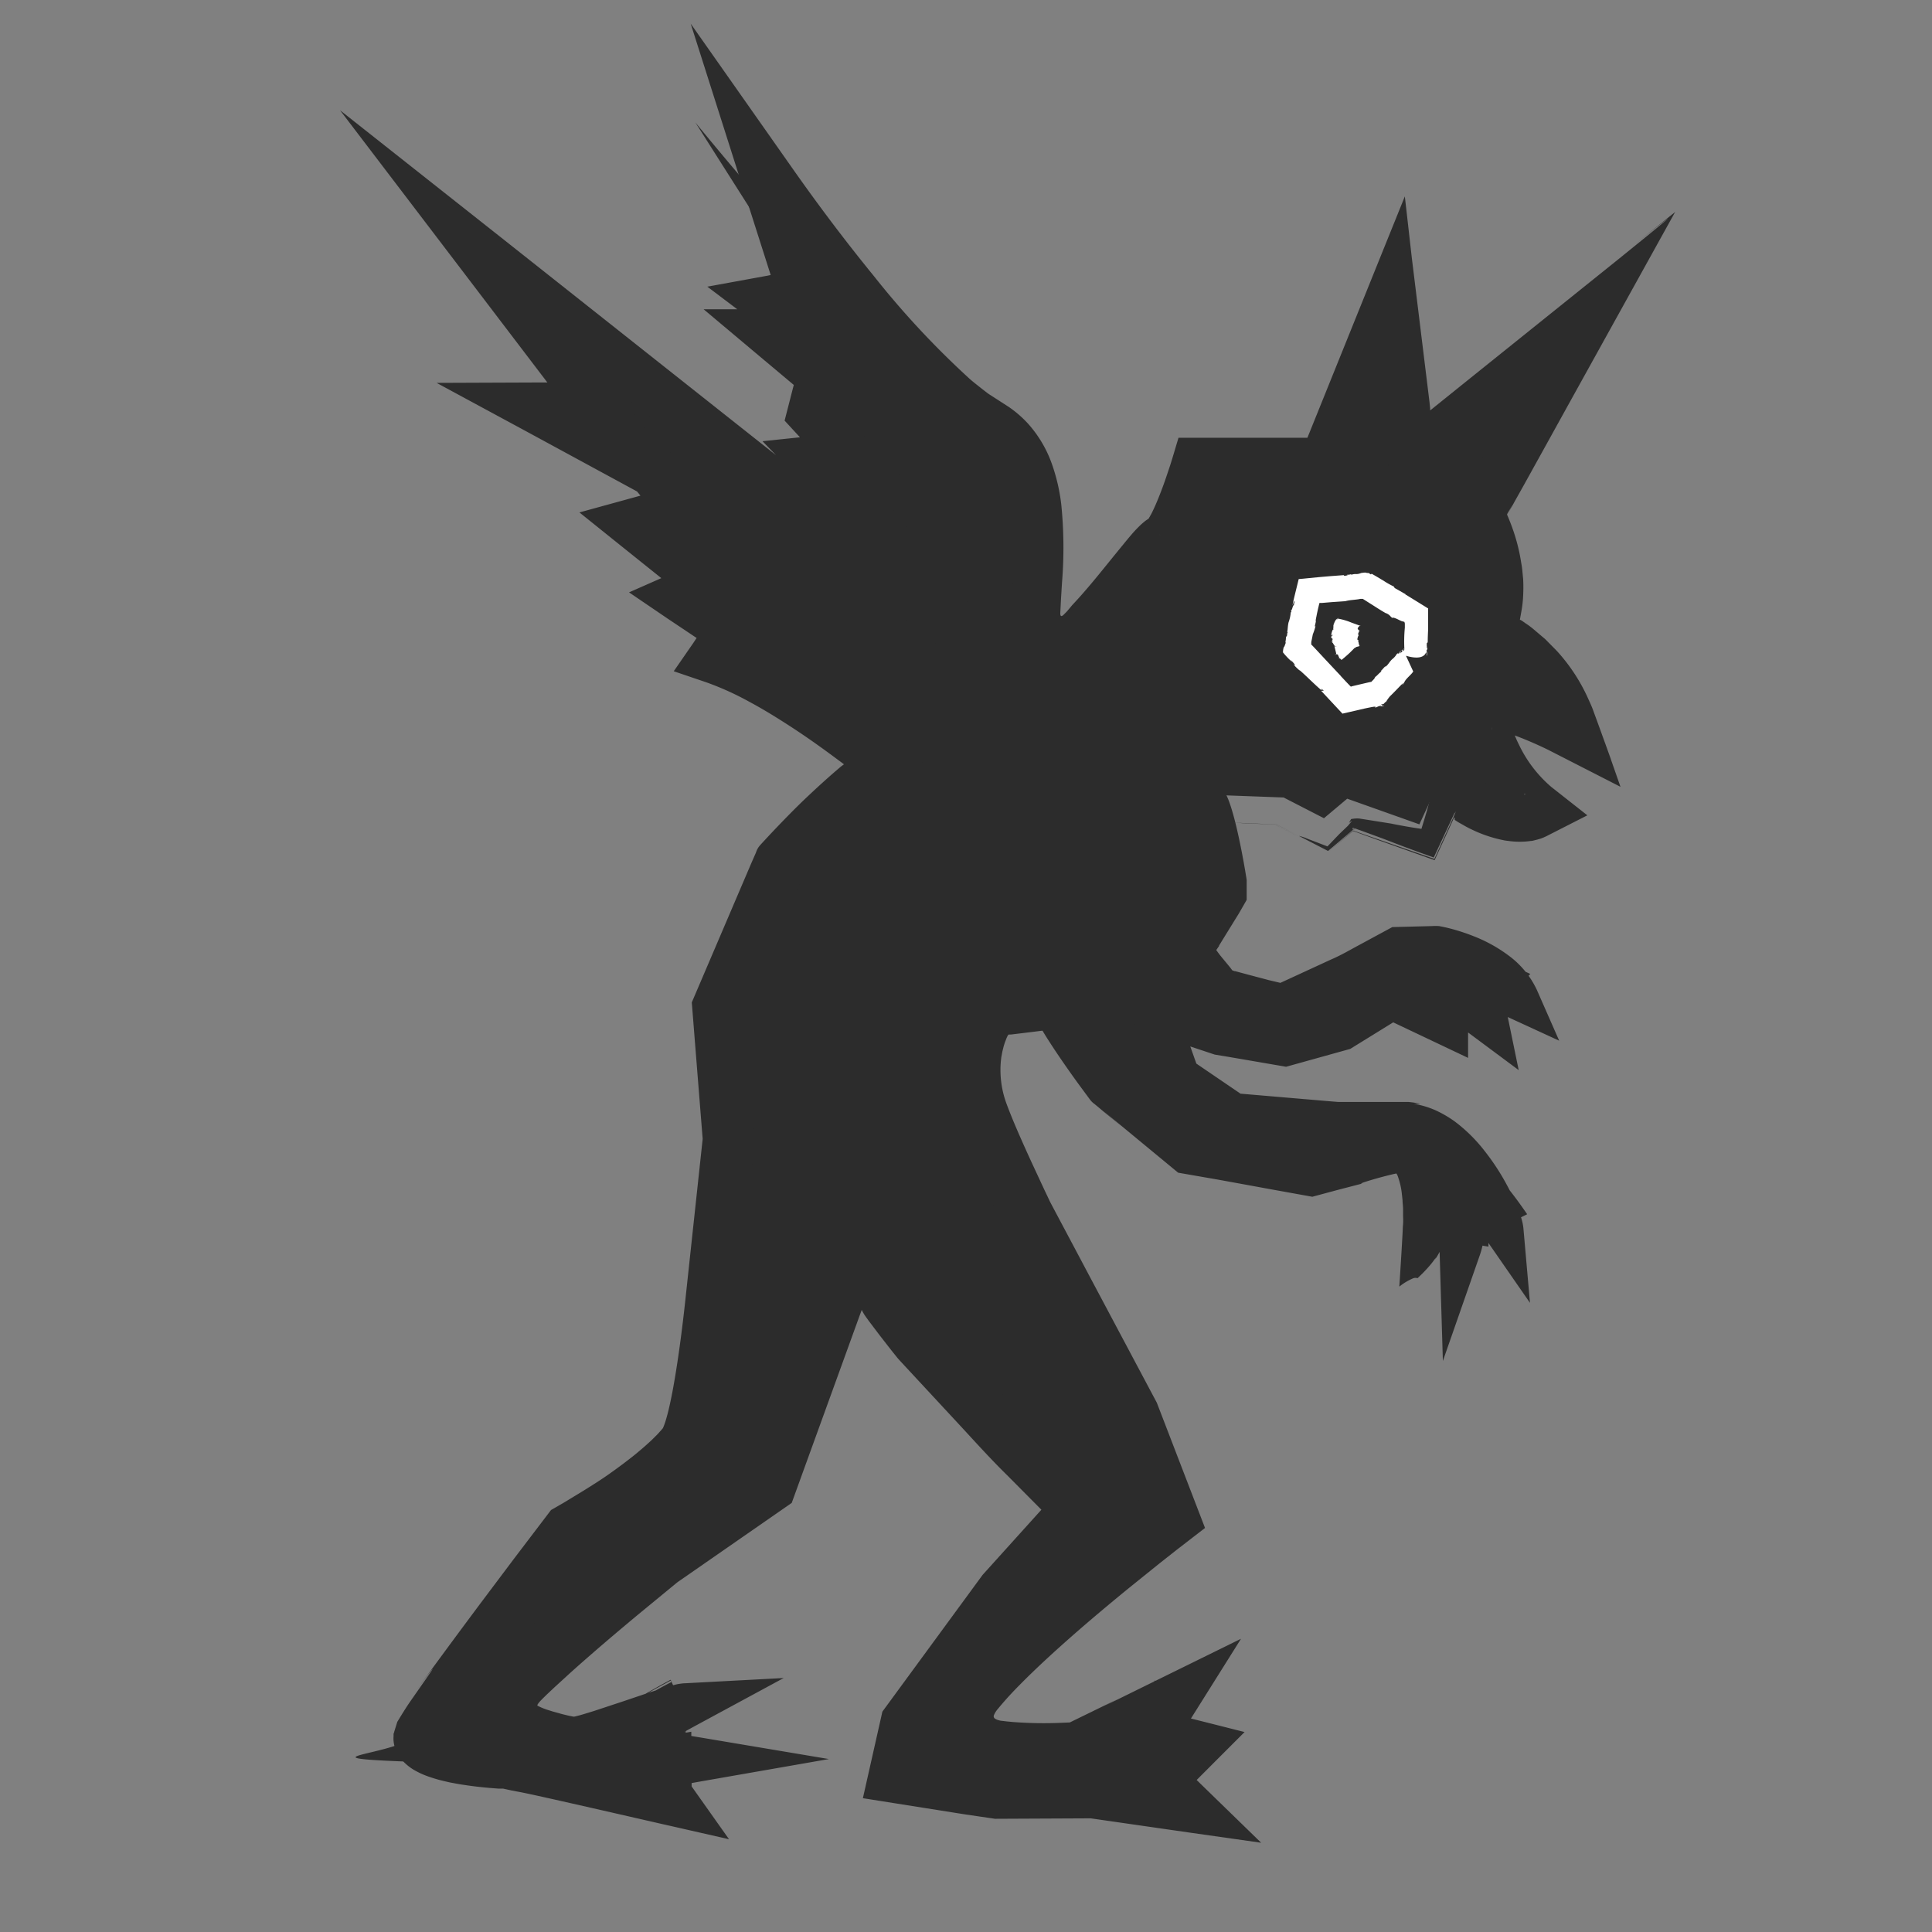 <svg xmlns="http://www.w3.org/2000/svg" viewBox="0 0 385.51 385.51"><rect x="0" y="0" width="385.51" height="385.51" fill="#808080" stroke="none"/><defs><style>.cls-1{fill:#2c2c2c;}.cls-2{fill:#fff;}</style></defs><g id="démons"><path class="cls-1" d="M244.19,158.69s4.78,22.17-7,31.3c0,0,5.65,12.17,18.69,10.43s15.22-10.86,23-11.3,18.89-1.39,23.94,10.11l-7.77-3.55,1.68,8-7.95-5.87v6.81s-2.37-8.95-11.17-5.24c0,0-11.68,9.38-21.25,9.41s-25.27-6.25-25.27-6.25,2.18,17.95,15,19.52a202.75,202.75,0,0,0,33.26,1.86c12.14-.28,20.42,18.56,20.56,21.56,0,0-6.14-9.14-8.42-9.28,0,0,1.14,8.71-.29,12.56,0,0-.14-13-3.42-13,0,0,.42,8.57-3.57,11.85,0,0,1.57-18.56-5.71-18s-40.63,21.19-68.07-29c0,0-23.5-5.39-14.14,21.08s38.78,69.82,38.56,81.68S192.28,336,192.28,344.22c0,7.42,20.51,4.12,39.69-1,2-.54-2.06,11.09.19,12a149.94,149.94,0,0,1-33.26,2.9c-18.49-.45-26.4.92-18.45-14.6s25.29-37.19,33.73-42.44c0,0-42-40.84-43.35-50.2,0,0-10.27,28.75-16.66,46.09A51.92,51.92,0,0,1,132.5,312c-14.15,5.25-32.63,26.24-32.63,30.12,0,0,10,5.48,20.31,5.48,0,0,33.54,6.16-19.17,4.56s-20.76-.91-17.34-6.62,23-36.5,29.66-40.38,16.43-9.36,22.82-17.11,5.93-52.25,9.13-60.7c0,0-16.43-42.78,31.48-74.84,0,0-19.85-16.54-34.22-21.33l3.65-5.25-10-6.84,5.7-2.51-15.06-12.1,10-2.73L130.51,94,107.57,81.5h12.2L97.32,52l97.85,77.59L172,100.78l-8.3-8.54,7.08-.73-8.3-9,1.95-7.57-9.27-7.81h8l-9-6.83,6.59-1.22-22-34.65s41.48,51,58.32,60.76,5.12,41,10.25,45.63,22-21,24.89-22.45S239.33,93,239.33,93h25.38l12.57-31.11L280.82,93l33.73-27.16-20.31,36.68s7.56,12.93,1.95,23.67c0,0,12.44,5.36,16.59,18.78,0,0-17.57-9-17.57-3.41s4.48,15.11,10.64,20.11c0,0-5.86,3-18-7.18l-4.63,10-14.4-5.12-4.64,3.9-8.05-4.14Z"/><path class="cls-1" d="M239.35,167.22c0,1.45-.08,3.1-.12,4.94,0,.92,0,1.88,0,2.89,0,.49,0,1,0,1.51l0,.26L239,177l-.82,1.37-1.73,2.91c-1.78,3-3.61,6.1-5.47,9.23l6.9,8.1-1.08-1.33-1.5-1.81-4.16-5,8.19-13.66Q239.35,172.43,239.35,167.22Z"/><path class="cls-1" d="M238,198.82l.12.14-.26-.32Z"/><path class="cls-1" d="M252.78,164.65l1.93.06,6,3.06-6-3.07h-.35Z"/><path class="cls-1" d="M199.32,325.76l-1.07,1.58c-2.6,2.56-4.6,4.69-6.18,6.52-.47.58-.91,1.12-1.33,1.62-.55.73-1,1.44-1.46,2.08-.22.33-.46.64-.64.95l-.45.91q-.23.43-.42.84a2.8,2.8,0,0,0-.32.78l-.39,1.39a8.21,8.21,0,0,0-.2,1.19,5.8,5.8,0,0,0,0,1.86,7.66,7.66,0,0,0,.78,2.46,7.75,7.75,0,0,0,1.4,1.92,10.39,10.39,0,0,0,3.55,2.29c.23.1.47.21.73.31l.85.27c.58.2,1.24.34,2,.51s1.5.27,2.34.43l.83.11.82.09a74.86,74.86,0,0,0,8.39.36l5.76-.33,1.53-.11a1.44,1.44,0,0,0,.74-.24l.71-.35c.65-.31,1.31-.64,2-1l3.31-1.63,15-7.26-7.14-8-9.09,14.12,16.57,4.17-2.6-9.44-4.2,4.31c0-.07-.75.72-2,2l-4.88,4.84,6.58,6.5L232,363c.18.17.35.34.49.49l.24.25c.23.25.33.38.23.32.38.31.81.69,1.29,1.13l4.8-9.72c-4.46-.48-12.27-1.79-19.22-2.74a10.33,10.33,0,0,0-1.08-.11l1.31.23c1.16.2,2.94.48,4,.68l-5.7-.79-13.42.06-4.06-.09-1.26,0h-.23l0,0,0,0s0,0,0-.06h0s-.06,0,.12,0l1,0,3.31,0h-4.43l-8.57-1.36-5.57-.88-.39-.07c0-.08.05-.17.07-.26.27-1.18.56-2.47.89-4,5.43-7.39,11.62-15.84,18.42-25.11l18-19.94L208.36,287c-3.41-3.32-6.65-7-10-10.58s-6.73-7.3-10.15-11l-1.07-1.16-1.1-1.39-2.3-2.95-1.13-1.48-1.46-2c-.74-1.05-1.5-2-2.22-3.13l-1.08-1.64-.54-.82-.58-.7c-3.19-.36-4.81-.56-5.74-.7l-.26,0h-.06l-.2,0-.4,0-1.6-.12-3.2-.26c-5.38,14.84-10.77,29.74-16,44.19-4.86,3.37-9.67,6.7-14.38,10l-3.9,2.7-1,.67-.48.34-.26.17c-.16.12-.32.22-.47.35L126.86,309l-7.18,5.92c-4.71,3.94-9.25,7.81-13.58,11.72-1.08,1-2.15,2-3.21,3l-1.58,1.51-.67.65-.72.74-1.42,1.47c-.48.48-.88,1-1.32,1.49l-.65.74c-.2.25-.36.5-.54.75l-.53.75a3.61,3.61,0,0,0-.46.75c-.21.49-.47,1-.64,1.46q-.52,2.79-1,5.52c1.9,1,3.71,2,5.71,3s4.12,1.76,6.24,2.51l1.15.37.89.28c.6.17,1.19.35,1.79.5s1.19.3,1.79.44,1,.21,2.26.46l.83.07c0-.13,0,0,0-.06h.81c.56,0,1.1-.13,1.65-.18a4.38,4.38,0,0,0,.75-.14l.51-.13.93-.25c1.18-.34,2.26-.67,3.31-1,2.1-.67,4.06-1.34,6-2l5.4-1.81,2.44-.78c.34-.1.78-.24,1-.3l.38-.09h0l-.09,0h0s0,.07-.07-.16-.14-.64-.2-1a17.06,17.06,0,0,1-.23-3.91l-2.8-6.11c-2.49,1.34-4.67,2.59-6.73,3.82-1,.62-2,1.22-3,1.86-.48.32-1,.64-1.45,1a20.18,20.18,0,0,0-1.61,1.28,26.94,26.94,0,0,1,2.91-2.09c1-.62,2-1.23,3-1.86,2.15-1.26,4.46-2.55,6.9-3.85l2.71,5.95a17.85,17.85,0,0,0,.15,3.43q.06.42.15.84l.09.42c0,.05,0,.18,0,.17h0l.14,0-.31.08c-.18,0-.53.14-.83.22-.6.16-1.3.39-1.94.58l-3.9,1.25c-2.49.79-4.7,1.48-6.29,1.9l8-2.78c1.17-.39,2.25-.74,3.23-1,.51-.17.93-.27,1.37-.41l.48-.11.09,0-.17,0a16.68,16.68,0,0,1-.35-4.52L134,335.62a93.82,93.82,0,0,0-10,5.95c-.33.18-.73.41-1.22.74-.25.16-.52.35-.83.58a11.22,11.22,0,0,0-1.16,1,8,8,0,0,0-1,1.29l-.21.36a4.43,4.43,0,0,0-.23.45c-.08.2-.16.41-.23.62a7.49,7.49,0,0,0-.22,1c0,.19,0,.32,0,.55a6.36,6.36,0,0,0,.16,1.58,5.71,5.71,0,0,0,.28.86,5.92,5.92,0,0,0,.92,1.5,7.53,7.53,0,0,0,.56.57,5.14,5.14,0,0,0,.54.42,6.19,6.19,0,0,0,.9.52,5.92,5.92,0,0,0,.66.25l.3.09.18.05.08,0,.31.08.6.14,2.37.49c3.27.65,7.16,1.33,11.25,2l-.07-11.16-9.24,1.59-8.79,1.5L125,356c1.82,2.64,3.53,5.15,5,7.32l6.11-9.08c-1.36-.35-2.59-.69-3.66-1l-3.9-.59L121.9,351l-20.1-4.53-1.69-.09L99,346.29l-2-.18c-1.27-.14-2.36-.28-3.28-.43l-1.27-.22-1-.19-.2,0a.37.37,0,0,1-.19-.09.1.1,0,0,1,0-.11.9.9,0,0,1,.14-.19l4.42-6.1c2.18-2.93,4.87-6.57,8.23-11.11l13.42-18.1,0,0,.85-.52,1.8-1.12c1.18-.74,2.31-1.47,3.41-2.2,2.2-1.46,4.26-2.91,6.22-4.36s3.82-2.94,5.61-4.48c.89-.81,1.77-1.55,2.62-2.44.43-.43.86-.83,1.28-1.3s.9-1,1.34-1.52c.24-.34.5-.68.72-1s.42-.74.6-1.1l.41-.95.31-.82c.36-1,.66-2,.9-3,.49-1.89.88-3.71,1.24-5.54-.24,1.31-.8,3.73-1.14,4.82s-.22.68.6-3.46a100.44,100.44,0,0,0,2-11.84c.36-2.85.68-5.77,1-8.24s.5-4.4.67-5.37c.82-7.79,3.62-33,2.32-24.52l.15-1.1c.07-.57.16-1.24.25-2-.24-3.69-.62-9.52-.84-12.92s-.22-4.2.31,1.61c-.4-5.09-.78-10.07-1.11-14.33l0-.13.41-1c.32-.75.61-1.47.9-2.15l-1,2.22-.4.89-.07.13V202l.07,1,.17,2.48c-.11-1.29-.21-2.54-.3-3.67l10.81-25c.28-.67.57-1.33.85-2l1.31-1.41c1.3-1.38,2.6-2.72,3.9-4,2.61-2.63,5.23-5.2,8-7.69-2.33,1.94-4.62,4-6.86,6.15,2.25-2.22,4.48-4.3,6.63-6.17L174,161l.68-.58c.25-.21.51-.42.79-.62l3.16-2.42,6.33-4.45a6.57,6.57,0,0,0-.85-.76l-.92-.77-1.81-1.5c-1.2-1-2.32-1.94-3.49-2.86s-2.27-1.82-3.38-2.67l-2.16-1.66-5.62-4.29c2.26,1.52,4.46,3.1,6.64,4.7l2.61,2,2.94,2.3,5.71,4.66c-2.86-2.36-5.61-4.65-8.44-6.84L174,143.55l-1.23-.92L170.56,141c-3-2.15-5.86-4.1-8.7-5.91a84.7,84.7,0,0,0-17.64-8.92l2.69,8.1,6.68-9.65-14.51-9.79-.83,9.07,3.49-1.57-3.51,1.54.83-9,3.13,2.14-3.15-2.1-.83,8.93,5.69-2.56,7.63-3.44-6.5-5.16-15.14-12-1.79,8.64,17.25-4.76L133.67,90.15,109.83,77.34l-2.26,8.89,21.64,0L100.92,49.24l-6.41,6.28c24.95,19.6,46.78,36.71,54.56,42.66l-8.86-7.39,17,13.2c-2-1.59-8.72-5.74-10.34-7.14L192.49,133l30.24,23.94-24.21-30L175.2,97.94l-8.44-8.68-2.63,7.23,7.08-.74,8.46-.88-5.76-6.25-6.73-7.32,2-7.92-11.33-9.53-2.74,7.51h20.7l-10.08-7.62-9-6.83L155,64.44l6.58-1.22,4.72-.88-1.45-4.57c-2.36-7.44-4.71-14.87-7-22.2l-7.51,3.67c6.61,9.41,13.38,18.29,20.44,26.62,3.5,4.16,7.12,8.15,10.87,11.9A72.36,72.36,0,0,0,193.77,88l1.54,1a9.73,9.73,0,0,1,1.1.76,9.31,9.31,0,0,1,1,.87,9,9,0,0,1,.88,1,15.58,15.58,0,0,1,2.57,4.76,37.11,37.11,0,0,1,1.56,11.53c0,3.94-.28,7.78-.51,11.56,0,.48,0,1-.08,1.42s-.05,1.12-.08,1.68c0,.78,0,1.53,0,2.28V126l.09,1.07c0,.36,0,.73.1,1.06l.19,1a11.63,11.63,0,0,0,.51,1.81,4.72,4.72,0,0,0,.35.79,7.37,7.37,0,0,0,.39.74c.32.44.63.88,1,1.33a9.61,9.61,0,0,0,.82.69c.33.15.63.41.95.58a6.34,6.34,0,0,0,2.07.51,9,9,0,0,0,3.93-.7,24.61,24.61,0,0,0,7-5.05c1.36-1.34,2.4-2.45,3.39-3.55s1.84-2.07,2.59-2.95c2.86-3.34,4.34-5.15,5.08-6s.67-.66.27-.09c-.8,1.14-3,4-3.07,4.09,3.34-4.12,5.28-6.62,6.5-8,.15-.16.28-.32.41-.47s.24-.26.32-.34a1.49,1.49,0,0,1,.17-.18v0s0,0,0,0l-.19-.26-.39-.52a3.35,3.35,0,0,0-.3-.35c-.1-.1-.18-.21-.27-.31a6.87,6.87,0,0,1-.45-.65,7.73,7.73,0,0,1-.37-.69l-.07-.18c3.21,6.43.89,1.78,1.62,3.21h0l0,0,0,0,.17-.1c.23-.13.44-.27.64-.41a7.25,7.25,0,0,0,.8-.69l.52-.55.38-.48A14.65,14.65,0,0,0,238,108.5c.35-.6.7-1.27,1.11-2.15s.9-2,1.46-3.36c.28-.7.58-1.48.91-2.36l.83-2.34c.21-.56.23-.44.19-.15,0,.07,0,.16,0,.25l0,.13s0,0,0,0l-.05.15-.1.32c-.28.85-.58,1.72-.82,2.4l.66-1.84.42-1.18c.07-.23.15-.46.22-.67.22,0,.46,0,.65,0h1.68c1.5,0,2.47,0,2.67-.07l-2.72,0-1,0h-.47a1.91,1.91,0,0,1-.53-.15,2.86,2.86,0,0,0-.72-.32,1.59,1.59,0,0,0-.19.29l.12-.39,18.88,0-.43,0-.27.06-.51.11,3.19,0,4.42-.07,2.7-7.06,2-5.24c.56-1.63,1.47-4,2.61-6.73l.4-1c.14,1.36.29,2.73.44,4.12q1,9.38,2.15,19.06L301.7,81.09,291.6,99.27c0-.11.18-.39.4-.81l.66-1.28,1.78-3.36c.36-.68.75-1.41,1.17-2.18.18-.35.37-.7.57-1.07.06-.13.13-.26.2-.39l.82-1.61-1.83,3.31-4.92,8.75c3.15-5.48,1.59-2.66-.83,1.87.47.85,1,1.77,1.47,2.71.24.48.49.94.7,1.45.11.26.22.52.34.78.41,1,.77,2,1,2.83s.39,1.34.42,1.46a4.94,4.94,0,0,0-.26-1.09,24.26,24.26,0,0,1,1.09,5.85c0,.49.05,1,0,1.48l-.09,1.46-.24,1.44a2.38,2.38,0,0,1-.08.41l-.25.7-.49,1.41.22,1.08.1.84c.07.55.14,1.12.21,1.69a34.13,34.13,0,0,1,1.88,3.1c.94.47,1.64,1,2.44,1.45l.83.58a13.2,13.2,0,0,1,1.08.9,11.07,11.07,0,0,1,1.85,2.18,10.66,10.66,0,0,1,1.25,2.56l.06.17,0,.09s0,0-.06,0l-.32-.16-.65-.3c-.43-.2-.87-.39-1.31-.57s-1.16-.46-1.75-.64a7.43,7.43,0,0,0-.9-.23l-.45-.08a4.66,4.66,0,0,0-.56,0l-.42,0-.54.07a8.07,8.07,0,0,0-1.29.35,5.49,5.49,0,0,0-2.83,2.47,5.8,5.8,0,0,0-.54,1.75,7,7,0,0,0-.07.79c0,.19,0,.27,0,.41a14.09,14.09,0,0,0,.11,1.5,25.11,25.11,0,0,0,1.24,5.27,38.17,38.17,0,0,0,4.42,8.8,31.72,31.72,0,0,0,6.29,7l.63-6,.1-.05.06,0h0c1.21,2.86.33.79.6,1.43h0v0l0,0,0-.09c-.1-.23-.2-.47-.29-.71l-.13-.35-.06-.18c0-.08,0,0,0,0h0l-.1,0a2.15,2.15,0,0,1-.35.07,5.44,5.44,0,0,1-.92,0,8,8,0,0,1-3.66-.14,21.9,21.9,0,0,1-4.45-1.47l-.33-.17-.46-.23c-.31-.15-.63-.34-.95-.51-.64-.34-1.26-.78-1.9-1.17-1.3-.78-2.54-1.63-3.81-2.46-.15-.05-.2.35-.29.59s-.16.53-.24.81c-.16.52-.31,1.06-.48,1.61-.29,1-.61,2.11-.94,3.25l-.8,3c-.33,1.12-.69,2.32-1.12,3.7-1.22-.17-2.62-.4-4.19-.69l-1.21-.23-.62-.13-.51-.08-2-.32-3.85-.61a6.17,6.17,0,0,0-1.65.11l-.24.41-.1.18-.05.09,0,.05s0,0,0,0l.1-.07c.83-.64.25-.08.16.07l-.52.62-1.62,1.55-.87.9c-.57.6-1.1,1.16-1.58,1.65l-4.13-1.58a7.24,7.24,0,0,0-1.57-.51l-4.37-2.27-6.18-.23L244,164c.55.06,2.11.14,4.25.24l6.49.27L265,169.8l5.83-4.94-.93.68c-.07,0,0,0,0-.08a1.55,1.55,0,0,1,0-.21l.08-.07.33.11,1.12.39,2.73,1,1.64.6,1.2.46c1.82.69,2.17.88,9.09,3.37l4.11-8.82c0,.08,0,0,.13-.11l.17-.3c.07-.15,0,0-.05.14a3.35,3.35,0,0,1-.15.35l-.36.86-1.44,3.16c-.67,1.46-1.43,3.14-2.28,5L270,165.73l-.08.06h0l.47-.4.49-.41-.14.12-.58.49L265,170l-4.31-2.21L265,170l5.23-4.39.58-.48.15-.12-.55.46-.44.37h0l.07,0,.1.05.05,0h0l.22.08.48.17,3.75,1.36,11.62,4.14c1.49-3.25,2.83-6.18,4-8.75l.38-.85c.11-.24,0,0-.05.07l-.15.3-.29.55c0,.09-.09.17-.13.25s0,0,0,0,.09-.15.13-.14a.41.41,0,0,1,.12.33l0,.14s0,0,0,.06l0,0h0l.09.06c.28.18.57.38.91.57.69.37,1.39.82,2.3,1.24a26.22,26.22,0,0,0,5.86,2.06l.85.18.92.12a17.09,17.09,0,0,0,2,.13,15.64,15.64,0,0,0,2.2-.15c.37,0,.83-.16,1.25-.25l.72-.21.45-.16.23-.1.47-.21,8.22-4.19-7.19-5.66a25.51,25.51,0,0,1-6.47-8.46,23.15,23.15,0,0,1-1.84-5.05,10.75,10.75,0,0,1-.18-1.12,3,3,0,0,1-.05-.49v-.38h-3.19a2,2,0,0,1-.73-.08.94.94,0,0,1-.36-.11l0,0a.82.82,0,0,1,.19.25,1.89,1.89,0,0,1,.28.59c0,.08.11.28.15.43a4.21,4.21,0,0,1,.12.48c0,.27.15.76.19,1.18,0,.22,0,.43,0,.64v.2c0-.08.05.78,0,.42h.06l.17,0h-.23l0-.45v0h0c0-.09.05.86,0,.46l.14,0,.28,0,.55.08L300,146c.91.28,1.83.59,2.79.95,1.93.74,3.93,1.6,6.13,2.67L323.35,157l-1.59-4.55c-.13-.37-.26-.74-.38-1.11-.27-.75-.54-1.49-.8-2.23-.64-1.75-1.26-3.48-1.88-5.18-.29-.78-.57-1.55-.85-2.32s-.66-1.55-1-2.32a35.83,35.83,0,0,0-6.23-9.44l-2.28-2.31-2.56-2.17c-.43-.34-.89-.69-1.38-1l-.56-.4-.21-.14,0,0-.22-.13-.12,0s0-.07,0-.11l.27-1.51a22.9,22.9,0,0,0,.37-3.27,32.21,32.21,0,0,0,0-3.26c-.11-1-.17-2.15-.38-3.19A36.75,36.75,0,0,0,302,106c-.34-1-.74-2.05-1.18-3.07l-.11-.28a.86.86,0,0,1,.07-.1l0-.06.34-.6.68-1.2-.67,1.29-.3.58v0l0,0,.42-.75c.29-.5.59-1,.9-1.59l2-3.57c2.58-4.66,5.47-9.87,8.54-15.43l21.56-38.91-9,7.21c7.53-6,13.28-10.4-2.46,2.32L293.14,75.65l-7.53,6.06-.24.17a1.85,1.85,0,0,1,0-.24v-.17l-.13-1.24-3.52-28.71c-.39-3.42-.8-7.08-1.4-12.33-4.72,11.68-11.3,28-19.44,48.16H235.16c-.55,1.8-1.08,3.66-1.66,5.48-.28.84-.56,1.68-.85,2.53-.15.45-.31.89-.47,1.34-.65,1.78-1.36,3.59-2.12,5.18a15.27,15.27,0,0,1-1.07,1.92s-.06.09-.07.09l0,0s-.05,0,0,0l.34.28a13.59,13.59,0,0,1,2,2.23,2.77,2.77,0,0,1,.26.48c.41.81-3.45-6.89-1.84-3.62l0,0-.09,0-.17.1-.34.21c-.2.13-.47.31-.61.42l-.31.26a13.35,13.35,0,0,0-1,.92c-1,1-1.72,1.89-2.47,2.79l-2.15,2.63c-2.81,3.46-5.61,7-8.57,10.13L212.9,122l-.63.63a1.54,1.54,0,0,1-.19.17c-.12.09-.34.23-.45,0a1.24,1.24,0,0,1-.06-.51l.13-2.56c.07-1.19.14-2.38.22-3.58a86.07,86.07,0,0,0-.15-15.44,36.94,36.94,0,0,0-1.94-8.31,23.94,23.94,0,0,0-4.82-8,22.58,22.58,0,0,0-3.67-3.17l-3.1-2c-.43-.29-.86-.53-1.29-.86l-1.29-1c-.85-.69-1.72-1.33-2.55-2.12a173.35,173.35,0,0,1-18.74-20.17c-5.79-7.09-11.24-14.36-16.16-21.36l-20.39-29,10.72,33.71c2.8,8.8,5,15.64,7.06,22.2l4.18-7L153.19,55,141.14,57.2l9.77,7.38,9,6.82,3.25-9.69h-8l-14.76,0,11.29,9.48,6.7,5.62c-.85,3.3-1.34,5.23-1.83,7.12l10.28,11.16,3.39-8.93-7.08.73-11,1.15L159.86,96l8.13,8.35,23,28.58,7.42-7.47L166.14,99.81l2.14,1.65-67.7-53.6L67.85,22l25.29,33.2,16.08,21.12h-1.65l-20.45.08,18,9.73,22,11.94.68.83-2.36.65-9.82,2.7,7.93,6.37,15.07,12.08,1.16-8.79-5.71,2.52-8.55,3.77,7.72,5.25L139,127.3l-.66,1-3.9,5.64,6.5,2.21a58,58,0,0,1,8.61,3.9c2.86,1.53,5.66,3.27,8.41,5.06s5.44,3.69,8.08,5.64l1.85,1.37.29.22.14.12.07,0s.05,0,0,.06l-.46.34-.23.18-.71.61c-2.08,1.78-4.06,3.6-6,5.43s-3.76,3.69-5.56,5.56c-.9.94-1.79,1.88-2.67,2.83l-1.06,1.15a3.89,3.89,0,0,0-.85,1.49l-.88,2q-6.14,14.37-11.93,27.91c.81,10.22,1.5,18.86,2.17,27.24-1.28,11.92-2.45,22.75-3.52,32.74-.55,5-1.17,9.77-1.91,14.28-.37,2.25-.77,4.44-1.24,6.49-.23,1-.49,2-.76,2.86-.14.42-.28.83-.4,1.1a1.24,1.24,0,0,1-.1.22.83.83,0,0,1-.08.12c-.2.23-.39.45-.59.66a9.2,9.2,0,0,1-.68.73c-.48.47-.91.93-1.41,1.36-.93.87-1.88,1.65-2.76,2.39-1.81,1.45-3.48,2.68-5.14,3.86s-3.34,2.23-5.15,3.36l-2.78,1.69c-1,.62-1.5.91-3.74,2.19l-7.42,9.76-6.91,9.2c-4.58,6.14-9,12.14-13,17.65,2.92-4,3.94-5.25,3.64-4.76-.14.24-.62.93-1.33,1.95l-3,4.3c-1,1.44-1.84,2.84-2.66,4.18-.2.65-.4,1.3-.6,1.93,0,.15-.11.31-.14.47l0,.45a5.75,5.75,0,0,0,0,.93,6.58,6.58,0,0,0,1.36,3.43,9.69,9.69,0,0,0,2.6,2.3,16,16,0,0,0,3.21,1.46,29,29,0,0,0,3.18.9l.59.14.48.1.91.17c.59.11,1.15.21,1.69.28,2.12.33,3.8.49,5.14.61l1.78.14.72,0h.19l1.75.38,1,.19c.43.08.64.11,1.78.35,2.26.47,8.2,1.79,27,6.1l1.87.42,11.69,2.66-6.91-9.76c-1.46-2.06-3.21-4.52-5.11-7.22l-2.94,7.11,9.23-1.65L165.4,351l-25.8-4.33-6.58-1.1c-2.25-.39-4.66-.8-6.91-1.26l-.36-.08-.09,0h0c.19-.79-1.63,6.86-.86,3.63v0l0,.09a.67.67,0,0,1-.07.18c-.06.19-.19.25-.14.23s.74.19,1.43.74a13.41,13.41,0,0,1,1.17,1l.64.62.16.17h0a10.35,10.35,0,0,1,1-.74c.88-.63,1.93-1.28,3-1.93,2.13-1.29,4.45-2.6,6.77-3.86l17.62-9.53-19.74,1.05c-.31,0-.62.05-.92.09l-.46.07-.28.06-.89.22-1.51.44-2.83.9-5.6,1.89-5.66,1.87c-.94.29-1.87.58-2.78.84-1.11.27-1.06.31-1.38.26.06,0-.66-.12-1.1-.23s-1-.23-1.46-.37-1-.27-1.47-.41l-1.21-.38a13.61,13.61,0,0,1-1.59-.65l-.24-.12c-.08,0,0-.16,0-.23a4.25,4.25,0,0,1,.31-.43c.23-.28.48-.53.74-.79l.74-.73,1.54-1.45,3.17-2.9c4.31-3.87,8.84-7.73,13.47-11.58l7-5.76.88-.72.2-.15.48-.33,1.89-1.31,3.8-2.64,16.5-11.45c4.5-12.42,9.05-24.95,13.51-37.27l.3-.81.15-.41,0-.1,0-.05s0,0,0,.05a.48.48,0,0,0,.07.2,8.82,8.82,0,0,0,.79,1.3l.54.75,2.17,2.87,2.42,3.11.62.77c.23.28.33.43.77.94l1.36,1.47L191,283.83c3.38,3.64,6.62,7.27,10.05,10.62l6.75,6.8-11.73,13-20,27.29-3.89,17.27,20.5,3.25,5.88.86,19.08-.09,19.93,2.87,14.08,2-10.19-9.91-2.68-2.61,3.78-3.79,5.78-5.78-7.91-2-2.79-.7,1.37-2.18L247.63,327l-14.52,7.14-12.72,6.26,2.6-1.35-5.45,2.66-3.47,1.69-.48.24a.39.39,0,0,1-.24.06l-1.64.07a82,82,0,0,1-9.58-.16l-1.25-.12-1-.12c-.22,0-.45-.08-.68-.14a2.36,2.36,0,0,1-.65-.29.55.55,0,0,1-.24-.64,4.15,4.15,0,0,1,.56-1l.12-.16.27-.32c1.26-1.53,2.71-3.11,4.27-4.68,3.11-3.15,6.59-6.35,10.25-9.57s7.54-6.48,11.55-9.75l6.11-4.92,3.35-2.64,5.66-4.37-9.62-25-13.15-24.72q-3.21-6.06-6.37-12l-1.56-2.94c-.18-.34-.12-.23-.29-.57l-.35-.74-.7-1.47-2.73-5.87c-1.75-3.85-3.5-7.73-4.8-11.24a19.3,19.3,0,0,1-1.07-9.44l.21-1.11.27-1.08c.12-.35.21-.71.34-1l.19-.49a1.1,1.1,0,0,1,.07-.17,3.35,3.35,0,0,1,.28-.53c0-.11.17-.06.26-.09l.29,0,4.52-.55,1.27-.16a4.57,4.57,0,0,1,.52-.05l.24.41.51.83c.78,1.23,1.55,2.41,2.3,3.52,1.5,2.22,2.93,4.23,4.26,6.06l2.14,2.9a4.1,4.1,0,0,0,.94.92l.69.57,1.07.9c1.4,1.16,2.64,2.18,3.71,3.08l-3.71-3.17L235.09,234l8,1.39,5.48,1,5.47,1,7.82,1.41,5.09-1.37,4.93-1.28c-.57.08-.23-.08.78-.4s2.69-.82,4.67-1.3c.49-.12,1-.24,1.4-.31l.18,0s0,0,0,0l0-.5v-.13c0,.24-.05-.71.05.5h0v-.14a1.69,1.69,0,0,1,0-.23l0-.37a.72.72,0,0,1,.05-.2s0,0,0,0a.85.85,0,0,1-.12.23s-.16.25-.27.37l-.18.18c-.07.08,0,0,0,.06s.17.13.41.62a15,15,0,0,1,.89,3.83l.12,1.1c0,.37.05.79.08,1.18.06.76,0,1.69.05,2.57,0,.41,0,1-.06,1.47l-.07,1.54-.19,3.33q-.22,3.61-.45,7.18a11.43,11.43,0,0,1,2.63-1.6,1.26,1.26,0,0,1,1-.08,29.62,29.62,0,0,0,2.45-2.53,18.13,18.13,0,0,0,1.22-1.6l-.16.38a12.54,12.54,0,0,0,1.05-1.82c.23-.55.44-1.15.2-1.38h0c-.08-1.7-.16-3.42-.24-5.14l-.12-2.58,0-.32c.34-1.34-.76,2.9.76-3h0v.05a.28.28,0,0,1-.05.11s-.08.16-.12.22a5.62,5.62,0,0,1-.47.53l-.15.13-.2.19a4.46,4.46,0,0,1-.43.33c-.14.08-.33.22-.52.35l-.24.16h0s0,.05,0,.07.09.18.15.34a14.88,14.88,0,0,1,.62,2.55,50,50,0,0,1,.63,6.79l.68,22.69,7.43-21.28a16.22,16.22,0,0,0,.8-4,30.45,30.45,0,0,0,.12-3.55,60.08,60.08,0,0,0-.51-7l-4.11,1.43a2,2,0,0,1-.23,1.06,1.64,1.64,0,0,1-.14.22l-.16.42a7.61,7.61,0,0,1-.4.81l-.23.38c-.05.09,0,0,0,.05h0l.13.11a2.16,2.16,0,0,1,.35.29,5,5,0,0,1,.42.4,25.84,25.84,0,0,1,1.84,2.06c1.24,1.5,2.5,3.2,3.63,4.83l8.44,12.17L304,245.3a9.83,9.83,0,0,0-.3-1.74c-.12-.45-.24-.81-.36-1.18-.25-.73-.51-1.4-.79-2.06-.55-1.31-1.16-2.56-1.82-3.78a46,46,0,0,0-4.54-6.94,31.2,31.2,0,0,0-6-5.89,22.91,22.91,0,0,0-3.8-2.19,17.76,17.76,0,0,0-4.32-1.27c.45,0,.9,0,1.35,0a18.73,18.73,0,0,0-2.45-.37c-.42,0-.86,0-1.29,0H267l-1.15-.09-18.32-1.56-8.81-6-1.21-3.42,4.87,1.62,2.6.43,11.65,2,12.79-3.56L278,204l9.15,4.34,5.79,2.75,0-6.45q0-3.36,0-6.8l-6.56,3.31,7.93,5.89,8.73,6.49-2.2-10.68c-.55-2.65-1.11-5.32-1.66-8l-5.82,4.65,7.76,3.56,10,4.6-4.44-10.1a17.93,17.93,0,0,0-5.65-6.89,29.52,29.52,0,0,0-7-3.87c-1.21-.48-2.42-.89-3.66-1.25-.62-.18-1.24-.34-1.88-.49l-.61-.13-.72-.14a9.86,9.86,0,0,0-1.43,0l-7.91.2-6.52,3.53c-1.88,1-3.7,2.09-5.66,2.92l-10.15,4.68-2.33-.55-4.3-1.14-2.15-.58-.27-.07-.09,0-.15-.05-.3-.1-.21-.28-.1-.14-.34-.42-1.55-1.88-.38-.47-.09-.13-.19-.25-.35-.49.44-.63.11-.15,0-.08,0,0,.09-.16.78-1.27,3.13-5.07,1.52-2.65,0-4s-1.66-10.8-3.6-15.86c-1-2.53-2-3.63-3-1.23A30,30,0,0,0,241,164.9c-.2,1.6-.38,3.49-.55,5.69-.08,1.11-.16,2.29-.25,3.55,0,.63-.07,1.28-.11,2l0,.47,0,.16,0,.31-.23.28,0,.07,0,0-.08.13-.34.52-1.38,2.15-1.46,2.3c-.24.4-.5.8-.75,1.21-.41.66-.81,1.33-1.23,2l.7-1.62-3.75,6.4,7.8,9.1c.64.74,1.26,1.47,1.77,2.08l15.47,3.78,6.34-2.92c1-.44,1.35-.58,1.1-.4l-7.44,3.38-15.49-3.81-1.35-1.58,1.35,1.59,6.89,1.73c.93.25,1.06.3.7.24s-1.25-.26-2.36-.51l-1.82-.41-3.55-.83c-.91-1-1.81-2.07-2.63-3l2.6,3,15.7,3.93,3.61-1.62c1.75-.86.72-.42-3.62,1.53l-4-1,4,.95,13-6.06c2.05-.89,4-2,6-3.11l3-1.6,1.47-.79.42-.21h.16l4-.07h1.41a1.18,1.18,0,0,1,.25,0l.08,0,.12.05.31.1c.18.07.27.12.38.17s.51.21,1.64.6c.57.2,1.35.47,2.38.91a22.82,22.82,0,0,1,3.71,2,9.4,9.4,0,0,1,3.3,3.6l7.09-7-7.76-3.56-9.59-4.41,2.15,10.36c.56,2.68,1.11,5.37,1.66,8l8.42-5.41-7.94-5.88-8.53-6.32,0,10.63c0,2.28,0,4.56,0,6.81l7.67-4.87-13.82-6.52-11.73,7.34-9.45,2.64-11.45-2-22.48-7.49,8.66,24.51,13.39,9.21L262,229.07l4.09.36c1.38.07,2.79,0,4.19.06l8.4,0h1l.52,0,.53.06.54.12a8.91,8.91,0,0,1,2.27,1,18.51,18.51,0,0,1,4.62,4.11,34.76,34.76,0,0,1,3.9,5.82c.57,1,1.09,2.11,1.54,3.17.21.51.43,1.05.58,1.51l.1.33a1.5,1.5,0,0,1,.08.27l0,.11v0l.22,0,.57-.09c.42-.05.73-.13,1.05-.19a11.61,11.61,0,0,1,2-.17l6.53-3.25c-1.32-1.93-2.59-3.67-4.07-5.5a36.57,36.57,0,0,0-2.45-2.8l-.35-.36-.42-.38a11.09,11.09,0,0,0-.95-.82l-.56-.43-.39-.25-.46-.27-.47-.25-.23-.12-.45-.17a8.89,8.89,0,0,0-2-.43l-6.82-.69L286,237a52.16,52.16,0,0,1,.37,5.62c0,.91,0,1.81-.09,2.59a8.31,8.31,0,0,1-.27,1.64l11,1.91a62.36,62.36,0,0,0-.61-7.79,27.82,27.82,0,0,0-1-4.36,12.67,12.67,0,0,0-1.36-2.92,8.25,8.25,0,0,0-.72-1,5.07,5.07,0,0,0-.52-.55,6.78,6.78,0,0,0-2.5-1.59,9,9,0,0,0-2.24-.43h0a1.23,1.23,0,0,1-.09.5l-.08.1c0,.06,0-.06,0-.08v-.26a1.88,1.88,0,0,0-.05-.33l0-.08,0-.08a5.18,5.18,0,0,0-.29-.56,12.48,12.48,0,0,0-.8-1.27,10.33,10.33,0,0,0-2.62-2.56A9.41,9.41,0,0,0,280,224a8.92,8.92,0,0,0-1-.05,9.13,9.13,0,0,0-.95,0c-.46.06-1,.13-1.29.19-.71.12-1.28.25-1.88.38-1.15.26-2.27.53-3.37.8-2.2.56-4.36,1.13-6.53,1.72s.38-.21,3.05-.95l-6.7,1.84-21.74-3.63L225.4,212.55a.07.07,0,0,1,0-.05l-.71-.94-1.41-1.95q-1.41-2-2.76-3.91c-.9-1.3-1.78-2.61-2.61-3.91l-.67-1.06c-.42-.66-.82-1.35-1.22-2l-2.37-4.17-10.85,1.36-2.79.31-2.08.23c-.65.09-1.22.26-1.79.37l-.82.19-.4.09c-.14,0-.18.19-.27.27l-.89,1.2-.78,1.13-.64,1.09c-.4.69-.69,1.38-1,2s-.41,1-.57,1.32c-.29.71-.5,1.35-.72,2,.11-.36,0,.17-.33,1.47a29.49,29.49,0,0,0-.63,6.2,30.38,30.38,0,0,0,1.77,9.85c1.22,3.37,2.68,6.64,4.33,10.3l2.6,5.63,1.39,2.94.72,1.51.44.91.43.8,6.64,12.42c4.52,8.48,9.31,17.44,14,26.21,2.29,5.91,4.53,11.73,6.62,17.15L224.79,304l-6,4.86c-3.82,3.12-7.2,6-10,8.44C203.06,322.16,199.62,325.47,199.32,325.76Z"/><path class="cls-2" d="M284.66,130.91a2.79,2.79,0,0,0,.15-1A2.46,2.46,0,0,0,284.66,130.91Z"/><polygon class="cls-2" points="284.82 129.91 284.81 129.91 284.81 129.92 284.82 129.91"/><path class="cls-2" d="M280,129.4l-.21.22Z"/><path class="cls-2" d="M273.7,114.48l-.15.14a5.07,5.07,0,0,1-.44-.28c-.89,0-.14-.2-1.52,0a2.39,2.39,0,0,1-1,.21,2,2,0,0,0-.79.1s-.39,0-.38-.08c-.1.16-.4.07-.65.14-.08,0,.07,0,.15.08l-.57.11c-.23,0-.29-.11-.05-.15l-2.9.22-2.1.18-4.16.4c-.34,1.4-.66,2.69-.92,3.76l-.21.9c0,.21-.08.39-.11.52.16-.17.2-.67.42-.82,0,.44-.18.61-.12.82-.3.09-.28.89-.62,1.15l.12.15-.14.19a8,8,0,0,1-.45,2c-.21,1-.11,1.44-.31,2,0-.08.16-.27.14,0-.14,0-.06.67-.22.75s-.11.53-.17.82-.08.6.07.37c-.15.22-.5,1.51-.4.75a10.36,10.36,0,0,0-.27,1.18l.19-.57c-.06.23-.11.44-.15.64a14.92,14.92,0,0,0,1.83,1.92l-.31-.45c.7.76.86.91.88,1.19l-.38-.32a13.55,13.55,0,0,0,1.4,1.36l-.16-.18c.71.5,3.83,3.67,4.52,4.09l-.14-.36.55.42c-.06-.06-.56.07-.57,0l4.26,4.57,4.33-1c.92-.2,1.65-.34,2-.39.55,0,.15.2.14.22a2.23,2.23,0,0,0,.33-.12l.21-.09a1.8,1.8,0,0,1,.64-.18c.27,0,0,.11-.16.16.42-.1.84-.14.84-.21-.55.06-.4-.15-.66-.21l.52-.1.46-.47,0,.13a6.71,6.71,0,0,1,.87-1.24c.86-.82,1.73-1.77,2.58-2.61,0,.06-.12.27-.26.48a1.79,1.79,0,0,1,.41-.37c-.29.12.29-.42.1-.29.41-.81,1.37-1.45,1.78-2.13-.13-.22-1.86-4.1-2.06-4.31.17-.16.34-.33.4-.37a1.72,1.72,0,0,0-.59.52l.09.14c-.37.45-.16,0-.55.44-.11-.06.23-.45.54-.79-.3.28-.65.51-.66.73-.31.24-.09-.14-.45.15a3.57,3.57,0,0,1-.73.89v0c-.74.57-.85,1.15-1.53,1.66l0-.09c-.26.16-.59.65-1,1,.12-.09.28-.12.07.12-.49.39-.73.75-1.11,1l-.22.4-.46.47-.14.14,0,0h-.06l-.08,0-.37.08-1.63.38-1.74.41-.16.07-.11-.1-.76-.79-1.17-1.25.07.05-3.16-3.37-1.86-2-.47-.5-.23-.24a.36.36,0,0,0-.07-.07l-.15-.13v-.22s0,0,0-.07l0-.21c.12-.57.22-1.09.31-1.55a10.79,10.79,0,0,0,.55-1.72c-.12.29-.18.17-.12-.07.4-1.62-.06-.12.29-1.78.07-.39.2-1,.37-1.74.05-.19.1-.41.15-.63l.09-.32.51,0,1.9-.16,2.75-.19c.91-.27,2.07-.25,3-.46l-.09,0,.38,0,.2,0,.79.5,1.58,1c1,.65,1.94,1.21,2.33,1.42l-.12-.1c.9.42.69.51,1.32,1,0-.22.8.12,1.09.27l0,0,.43.21.27.12.14.06h.05a2,2,0,0,1,.47.15l-.11.06.09,0a1.12,1.12,0,0,1,.05.39v.67a29.43,29.43,0,0,0-.09,4.29l-.32.95,0,.14s3.82,1.54,4.63-.41l.11,0v-.39c.05-.46-.08-.68,0-.64v.63c0-.47.09-.14.15,0,0-.2,0-.39.06-.54s0,.07-.07.14a2.9,2.9,0,0,1-.09-.9c0-.48.18,0,.19-.59,0-.83.05-1.65.08-2.48l0-1.65,0-2.39-2.94-1.82-1.63-1c0-.07,0,0,.12,0-.79-.42-1.46-.85-2.18-1.23a.77.77,0,0,1-.21-.32,17.42,17.42,0,0,1-1.93-1.08l-1.36-.82Z"/><path class="cls-2" d="M267.06,123.33c-.13,0-.15,0-.18.07C267,123.4,267.05,123.39,267.06,123.33Z"/><polygon class="cls-2" points="266.87 123.4 266.87 123.4 266.88 123.4 266.87 123.4"/><path class="cls-2" d="M270.42,129.41h0Z"/><path class="cls-2" d="M266,125.19l.19,0c0,.1-.23,0-.2.08.27.09-.06.14.08.2,0,0,0,0-.12,0,.14,0,0,.06.06.09s0,0,.09,0l0,.08c-.05,0-.14,0-.15,0a2.93,2.93,0,0,0-.31,1.14c.12,0,0-.08.23-.08s-.05.07.06.11c-.27,0-.08.1-.36.1l.15,0-.09,0c.13.24.07.06,0,.25s.23.19.14.25a.14.14,0,0,1,.14,0c-.14,0,.09.08-.05.09,0,0,0,.12.18.1-.09,0-.14.09-.21,0s0,0,0,.07l0,0c0,.1-.12.15.05.22l.07,0c0,.06,0,.11-.16.13l-.05-.07a.26.26,0,0,0,.11.25v0c.17.1.35.68.6.75l.13-.05.13.07s-.46,0-.42,0c0,.16.3,1.2.33,1.45s-.21.09-.23.09.15,0,.17.09-.1,0-.13,0,0,.08.06.06.2-.11.3-.17l0,.11-.11,0s.3-.06.3.08a3.43,3.43,0,0,0,.28.58.25.25,0,0,1-.17,0s.05,0,0,.1c.07-.11.12,0,.14,0,.3,0,.26.3.5.29.09-.08.91-.73,1.67-1.46l.55-.55.32-.33v0l0,0,0,0h0l0,0,0,.05s0,0,0-.05l0,0,.05,0h0a1.17,1.17,0,0,0,.15-.1h0l.16-.11h0L271,129l.05,0a.62.62,0,0,0,.14-.06l.13-.06.08,0s0,0-.07,0-.12-.14-.13-.21h0c-.08-.14-.08-.54-.22-.81.13,0,.1-.08.14-.11s-.14,0-.13,0-.09,0-.13-.14.12-.71.25-.83c-.16-.11,0-.17-.1-.26h0c-.06-.09.21-.49.17-.59h0c-.08-.1.1,0,.18-.09a.42.42,0,0,1-.3-.17h0s-.17-.18-.17-.25l.1,0c-.1-.09,0-.17,0-.22s.3-.15.19-.3l.32,0h0l-1.89-.69a12.72,12.72,0,0,0-2.52-.75l-.1,0v0c-.07,0,0,.1-.06.06l0-.07s-.09,0-.15,0a.07.07,0,0,1-.07,0s.05,0,.07,0,.12.11.06.13-.17-.06-.2,0a2.54,2.54,0,0,0-.45.86.16.16,0,0,1-.06,0c0,.11,0,.18,0,.28a.85.85,0,0,1-.16,0C266.16,124.7,266.05,125.19,266,125.19Z"/></g></svg>